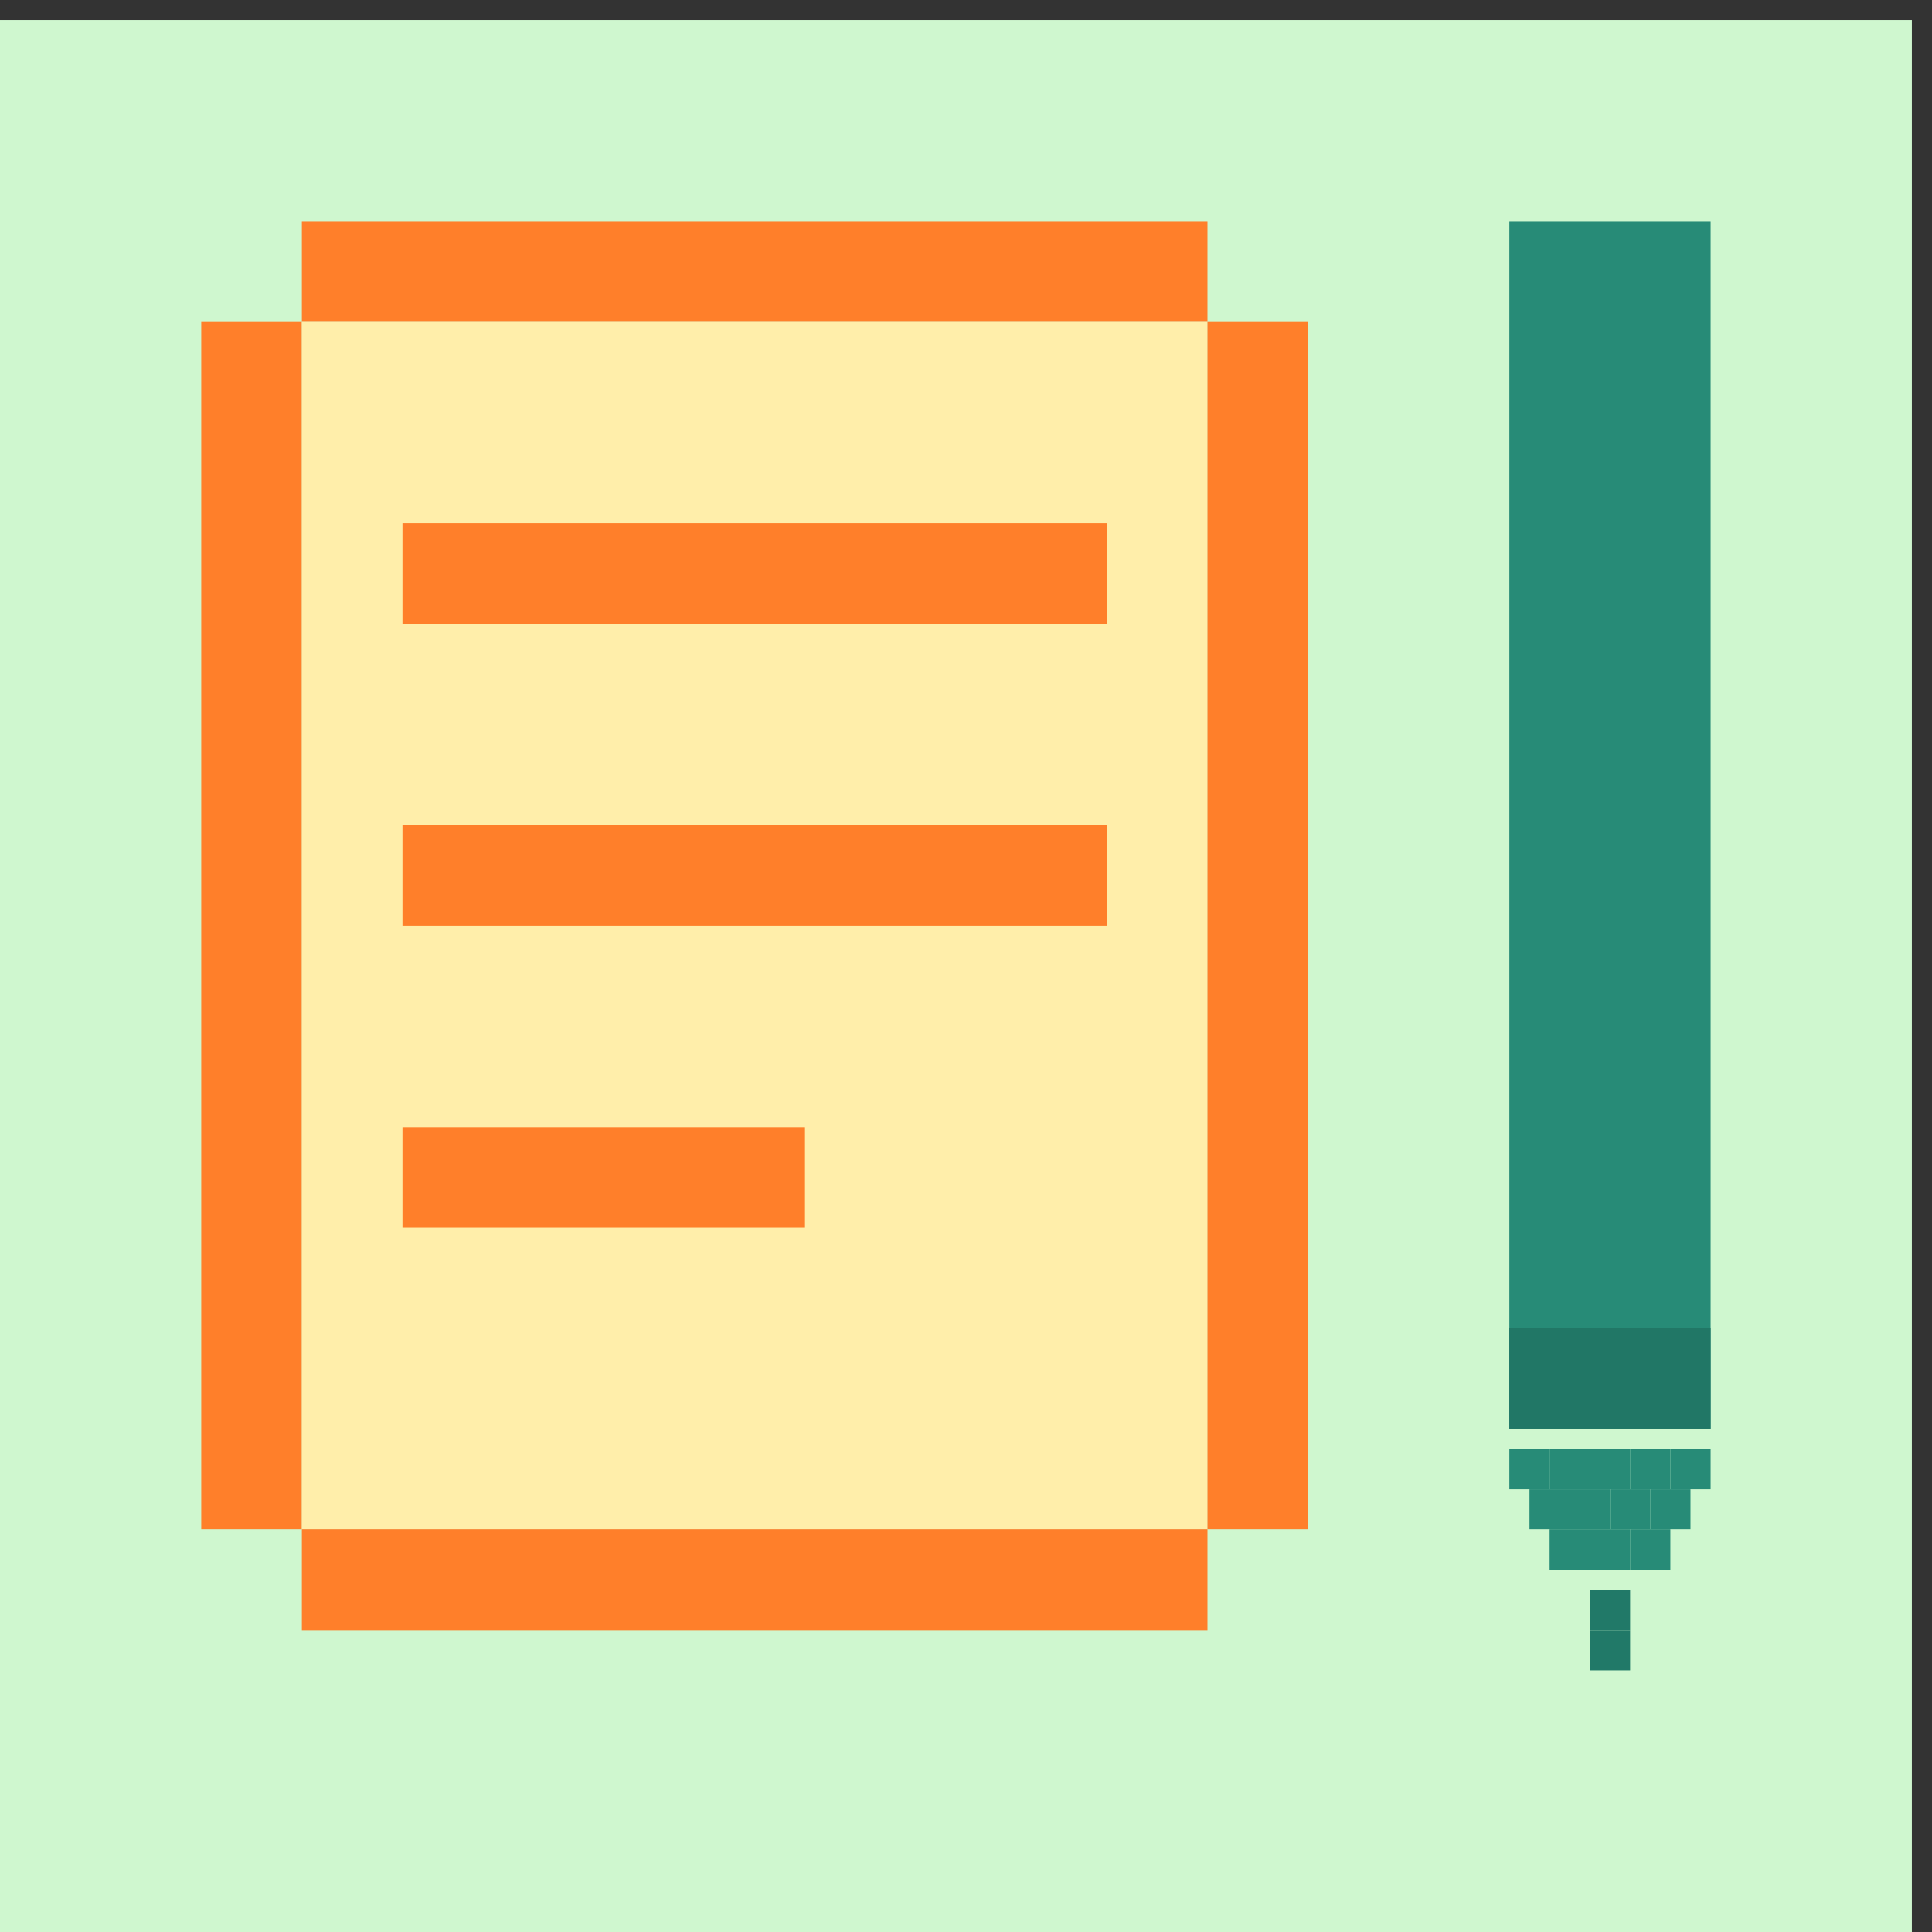 <?xml version="1.0" encoding="UTF-8" standalone="no"?>
<!-- Created with Inkscape (http://www.inkscape.org/) -->

<svg
   xmlns:dc="http://purl.org/dc/elements/1.1/"
   xmlns:cc="http://creativecommons.org/ns#"
   xmlns:rdf="http://www.w3.org/1999/02/22-rdf-syntax-ns#"
   xmlns:svg="http://www.w3.org/2000/svg"
   xmlns="http://www.w3.org/2000/svg"
   xmlns:sodipodi="http://sodipodi.sourceforge.net/DTD/sodipodi-0.dtd"
   xmlns:inkscape="http://www.inkscape.org/namespaces/inkscape"
   height="96"
   id="svg1"
   inkscape:version="0.48.5 r10040"
   sodipodi:docname="applications-publishing.svg"
   sodipodi:version="0.32"
   version="1.0"
   width="96"
   x="0"
   y="0">
  <rect width="100%" height="100%" fill="#333333" stroke="none"/>
  <sodipodi:namedview
     bordercolor="#666666"
     borderopacity="1.0"
     id="base"
     inkscape:cx="50.664723"
     inkscape:cy="34.753814"
     inkscape:pageopacity="0.0"
     inkscape:pageshadow="2"
     inkscape:window-height="1031"
     inkscape:window-width="1914"
     inkscape:window-x="0"
     inkscape:window-y="25"
     inkscape:zoom="5.9869657"
     pagecolor="#ffffff"
     showgrid="true"
     inkscape:window-maximized="1"
     inkscape:current-layer="svg1">
    <inkscape:grid
       type="xygrid"
       id="grid3001"
       empspacing="5"
       visible="true"
       enabled="true"
       snapvisiblegridlinesonly="true" />
  </sodipodi:namedview>
  <defs
     id="defs3" />
  <rect
     style="fill:#cff7cf;fill-opacity:1;stroke:none;display:inline"
     id="rect4180"
     width="95"
     height="95"
     x="0"
     y="1"
     ry="0" />
  <rect
     style="fill:#278b77;fill-opacity:1;stroke:none"
     id="rect3268"
     width="10"
     height="60"
     x="75"
     y="11" />
  <rect
     style="fill:#278b77;fill-opacity:1;stroke:none"
     id="rect3270"
     width="2"
     height="2"
     x="75"
     y="72" />
  <rect
     style="fill:#278b77;fill-opacity:1;stroke:none"
     id="rect3270-3"
     width="2"
     height="2"
     x="77"
     y="72" />
  <rect
     style="fill:#278b77;fill-opacity:1;stroke:none"
     id="rect3270-9"
     width="2"
     height="2"
     x="79"
     y="72" />
  <rect
     style="fill:#278b77;fill-opacity:1;stroke:none"
     id="rect3270-4"
     width="2"
     height="2"
     x="81"
     y="72" />
  <rect
     style="fill:#278b77;fill-opacity:1;stroke:none"
     id="rect3270-30"
     width="2"
     height="2"
     x="83"
     y="72" />
  <rect
     style="fill:#278b77;fill-opacity:1;stroke:none"
     id="rect3270-1"
     width="2"
     height="2"
     x="76"
     y="74" />
  <rect
     style="fill:#278b77;fill-opacity:1;stroke:none"
     id="rect3270-6"
     width="2"
     height="2"
     x="78"
     y="74" />
  <rect
     style="fill:#278b77;fill-opacity:1;stroke:none"
     id="rect3270-306"
     width="2"
     height="2"
     x="80"
     y="74" />
  <rect
     style="fill:#278b77;fill-opacity:1;stroke:none"
     id="rect3270-13"
     width="2"
     height="2"
     x="82"
     y="74" />
  <rect
     style="fill:#278b77;fill-opacity:1;stroke:none"
     id="rect3270-2"
     width="2"
     height="2"
     x="77"
     y="76" />
  <rect
     style="fill:#278b77;fill-opacity:1;stroke:none"
     id="rect3270-10"
     width="2"
     height="2"
     x="79"
     y="76" />
  <rect
     style="fill:#278b77;fill-opacity:1;stroke:none"
     id="rect3270-5"
     width="2"
     height="2"
     x="81"
     y="76" />
  <rect
     style="fill:#217968;fill-opacity:1;stroke:none"
     id="rect3270-0"
     width="2"
     height="2"
     x="79"
     y="79" />
  <rect
     style="fill:#217968;fill-opacity:1;stroke:none"
     id="rect3270-100"
     width="2"
     height="2"
     x="79"
     y="81" />
  <rect
     style="fill:#ff7f2a;fill-opacity:1;stroke:none"
     id="rect3381"
     width="5"
     height="60"
     x="10"
     y="16" />
  <rect
     style="fill:#ff7f2a;fill-opacity:1;stroke:none"
     id="rect3381-5"
     width="45"
     height="5"
     x="15"
     y="11" />
  <rect
     style="fill:#ffeeaa;fill-opacity:1;stroke:none"
     id="rect3005"
     width="45"
     height="60"
     x="15"
     y="16" />
  <rect
     style="fill:#ff7f2a;fill-opacity:1;stroke:none"
     id="rect3381-8"
     width="5"
     height="60"
     x="60"
     y="16" />
  <rect
     style="fill:#ff7f2a;fill-opacity:1;stroke:none"
     id="rect3381-83"
     width="45"
     height="5"
     x="15"
     y="76" />
  <rect
     style="fill:#ff7f2a;fill-opacity:1;stroke:none"
     id="rect3381-5-2"
     width="35"
     height="5"
     x="20"
     y="26" />
  <rect
     style="fill:#ff7f2a;fill-opacity:1;stroke:none"
     id="rect3381-5-2-4"
     width="35"
     height="5"
     x="20"
     y="41" />
  <rect
     style="fill:#ff7f2a;fill-opacity:1;stroke:none"
     id="rect3381-5-2-45"
     width="20"
     height="5"
     x="20"
     y="56" />
  <rect
     style="fill:#217766;fill-opacity:1;stroke:none"
     id="rect3007"
     width="10"
     height="5"
     x="75"
     y="66" />
</svg>
